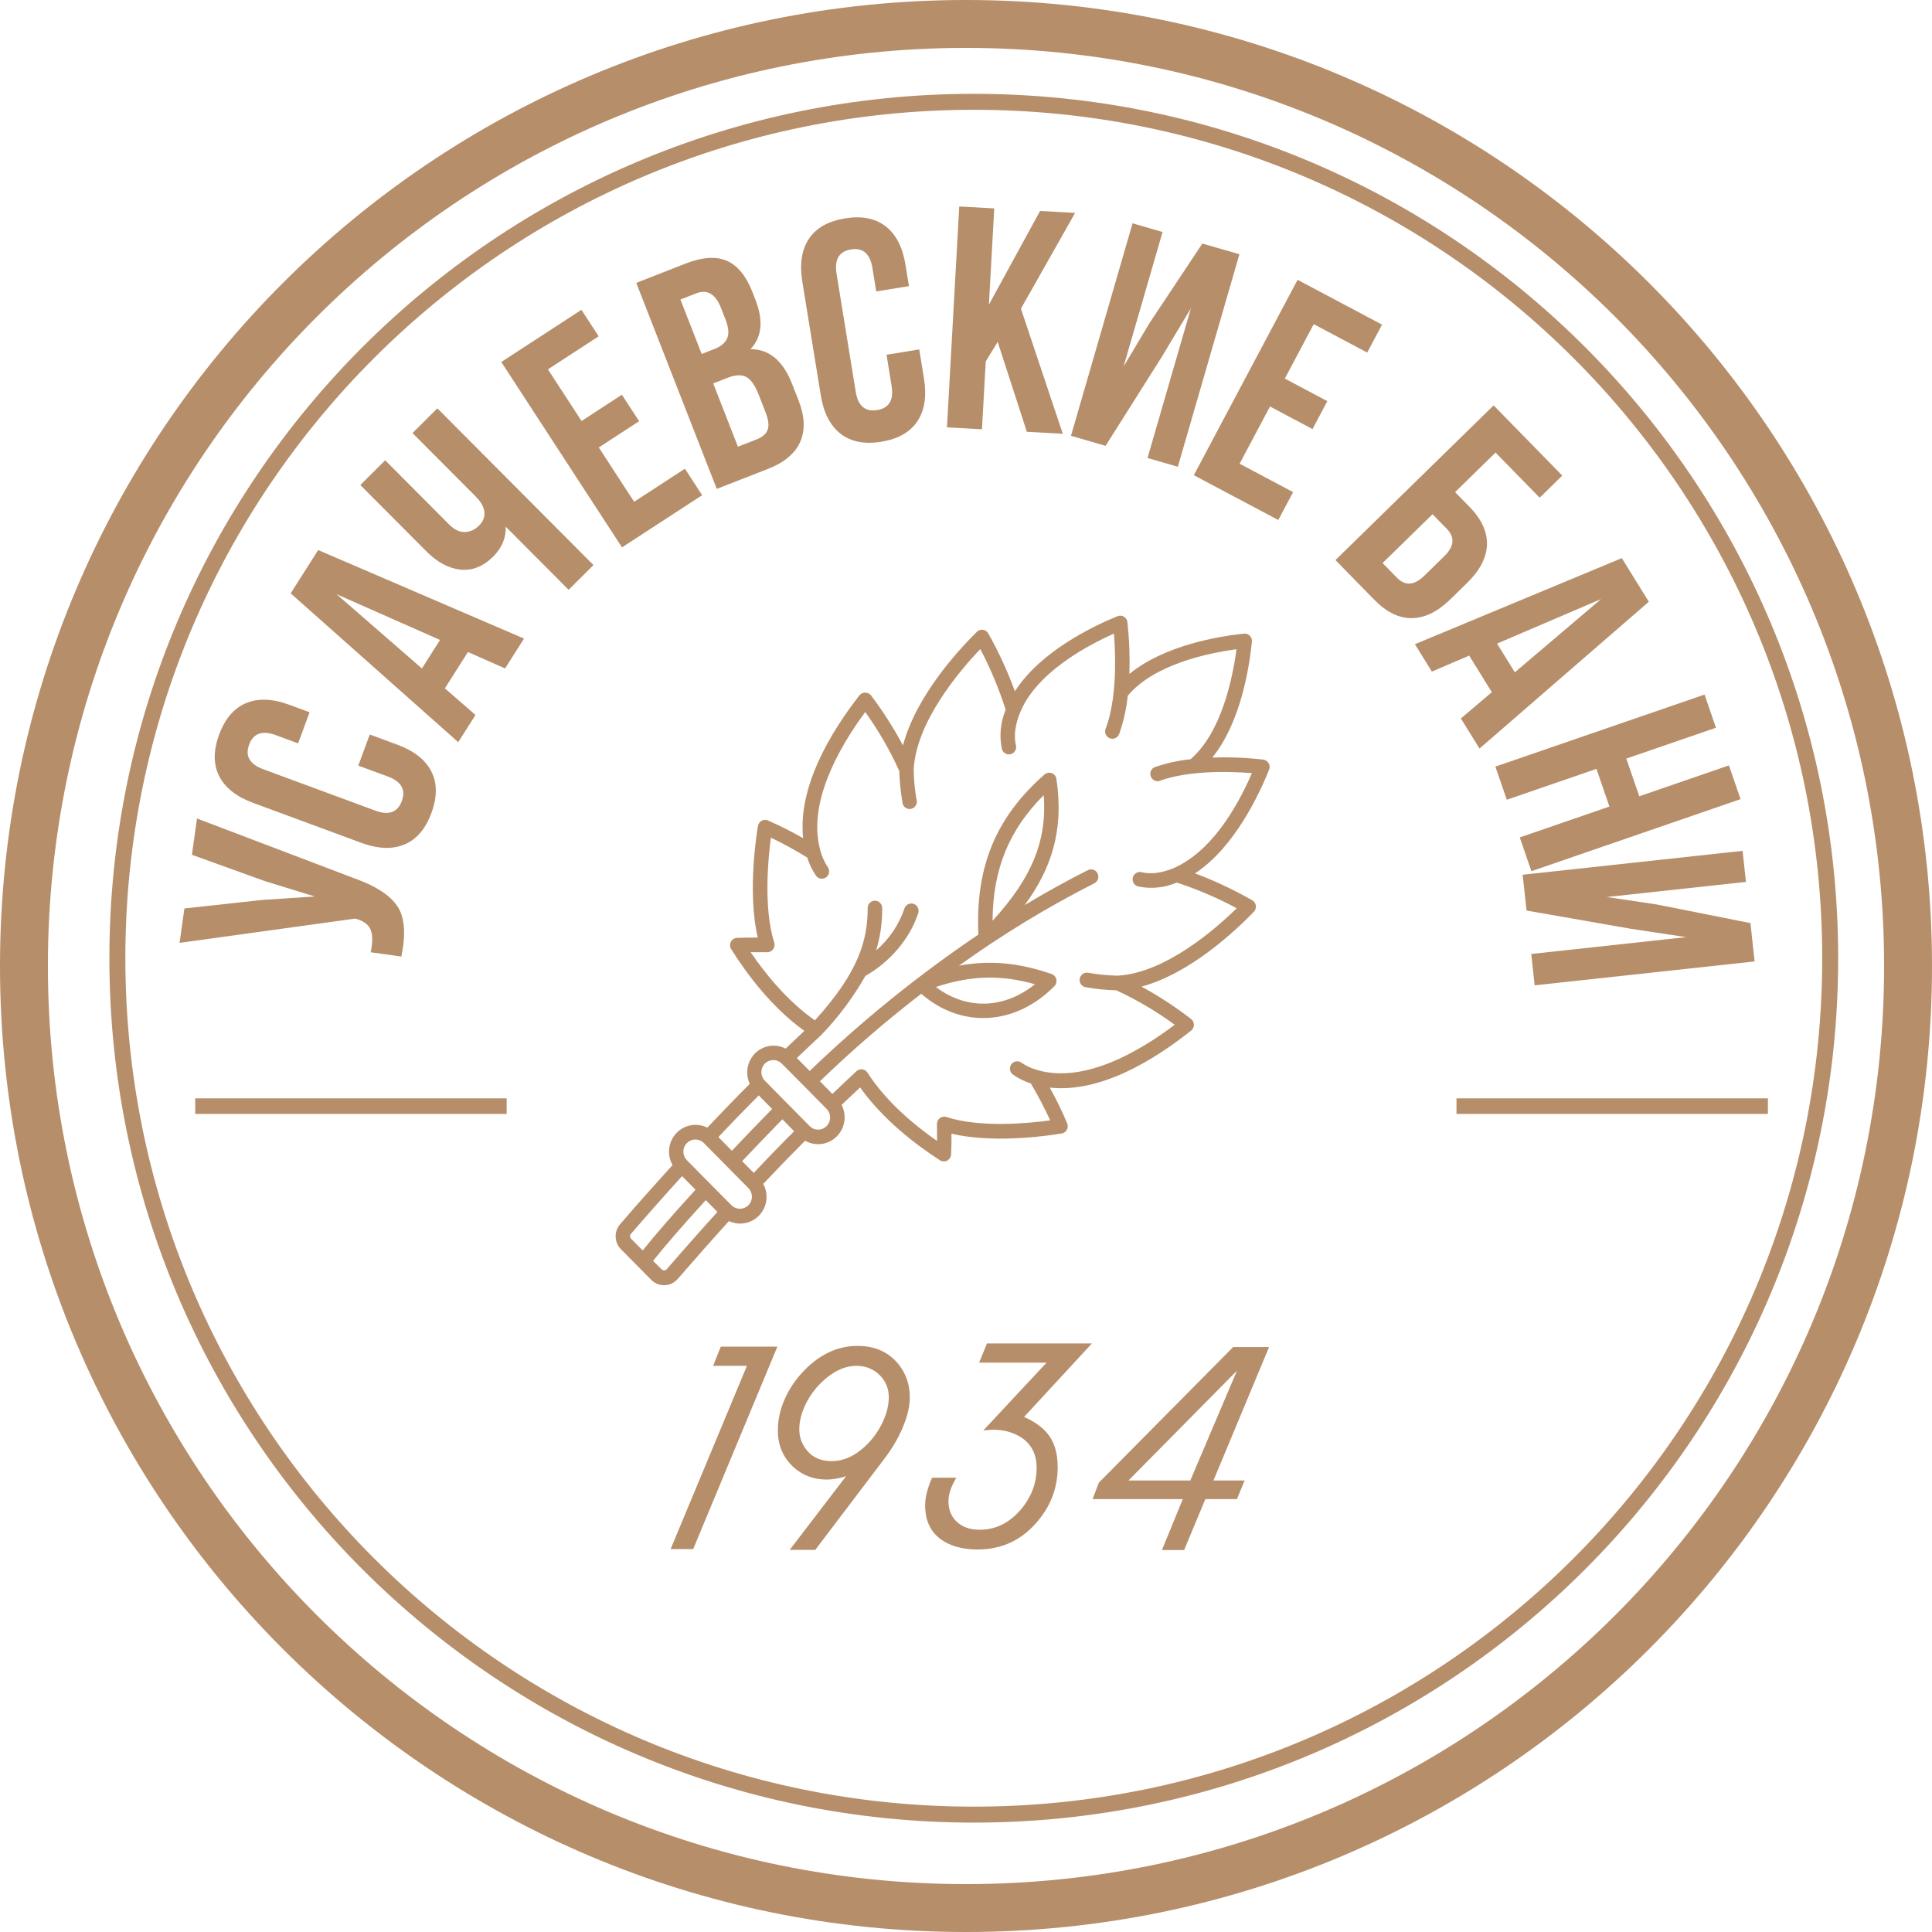 <svg width="121" height="121" viewBox="0 0 121 121" fill="none" xmlns="http://www.w3.org/2000/svg">
<path fill-rule="evenodd" clip-rule="evenodd" d="M0 60.5C0 93.913 27.087 121 60.5 121C93.913 121 121 93.913 121 60.5C121 27.087 93.913 0 60.5 0C27.087 0 0 27.087 0 60.5ZM118 60.5C118 92.256 92.256 118 60.5 118C28.744 118 3 92.256 3 60.5C3 28.744 28.744 3 60.5 3C92.256 3 118 28.744 118 60.5Z" fill="#B68E6A"/>
<path fill-rule="evenodd" clip-rule="evenodd" d="M6.851 60.012C6.851 89.911 31.089 114.149 60.988 114.149C90.886 114.149 115.124 89.911 115.124 60.012C115.124 30.114 90.886 5.876 60.988 5.876C31.089 5.876 6.851 30.114 6.851 60.012ZM114.124 60.012C114.124 89.359 90.334 113.149 60.987 113.149C31.641 113.149 7.851 89.359 7.851 60.012C7.851 30.666 31.641 6.876 60.987 6.876C90.334 6.876 114.124 30.666 114.124 60.012Z" fill="#B68E6A"/>
<path fill-rule="evenodd" clip-rule="evenodd" d="M12.338 51.262L22.243 55.028C23.538 55.491 24.417 56.064 24.881 56.748C25.345 57.431 25.43 58.484 25.137 59.908L23.216 59.639C23.339 59.051 23.343 58.595 23.228 58.27C23.114 57.945 22.827 57.71 22.368 57.565L22.253 57.529L11.247 59.051L11.549 56.896L16.4 56.366L19.709 56.144L16.586 55.183L12.02 53.535L12.338 51.262Z" fill="#B68E6A"/>
<path fill-rule="evenodd" clip-rule="evenodd" d="M22.439 47.949L23.158 46.002L24.885 46.639C25.937 47.028 26.648 47.589 27.018 48.321C27.387 49.053 27.387 49.919 27.019 50.917C26.65 51.916 26.087 52.574 25.33 52.89C24.573 53.206 23.669 53.17 22.616 52.782L15.858 50.285C14.806 49.897 14.095 49.336 13.726 48.604C13.356 47.871 13.356 47.006 13.725 46.007C14.093 45.008 14.656 44.351 15.413 44.035C16.17 43.718 17.075 43.755 18.127 44.143L19.389 44.609L18.67 46.557L17.277 46.043C16.423 45.727 15.865 45.925 15.602 46.637C15.339 47.348 15.635 47.862 16.489 48.177L23.507 50.77C24.349 51.081 24.901 50.88 25.164 50.169C25.427 49.457 25.137 48.946 24.296 48.635L22.439 47.949Z" fill="#B68E6A"/>
<path fill-rule="evenodd" clip-rule="evenodd" d="M19.928 34.449L32.82 39.994L31.632 41.864L29.307 40.836L27.861 43.111L29.779 44.779L28.698 46.481L18.204 37.161L19.928 34.449ZM21.078 37.214L26.424 41.866L27.559 40.08L21.078 37.214Z" fill="#B68E6A"/>
<path fill-rule="evenodd" clip-rule="evenodd" d="M25.835 27.123L27.391 25.573L37.168 35.39L35.613 36.939L31.674 32.985C31.697 33.687 31.436 34.311 30.889 34.856C30.267 35.476 29.585 35.749 28.846 35.676C28.106 35.602 27.391 35.22 26.702 34.528L22.568 30.377L24.123 28.827L28.132 32.852C28.449 33.17 28.774 33.326 29.106 33.321C29.439 33.315 29.737 33.181 30.001 32.918C30.256 32.665 30.368 32.381 30.337 32.067C30.306 31.753 30.128 31.433 29.802 31.105L25.835 27.123Z" fill="#B68E6A"/>
<path fill-rule="evenodd" clip-rule="evenodd" d="M34.316 23.132L36.422 26.366L38.948 24.721L40.028 26.38L37.502 28.025L39.716 31.425L42.895 29.355L43.975 31.014L38.956 34.282L31.395 22.672L36.414 19.404L37.494 21.062L34.316 23.132Z" fill="#B68E6A"/>
<path fill-rule="evenodd" clip-rule="evenodd" d="M42.935 16.509C43.989 16.097 44.852 16.04 45.525 16.336C46.199 16.633 46.732 17.285 47.126 18.293L47.306 18.754C47.824 20.081 47.723 21.119 47.001 21.869C48.171 21.865 49.04 22.588 49.606 24.039L50.017 25.09C50.406 26.085 50.439 26.947 50.116 27.675C49.793 28.403 49.124 28.966 48.107 29.363L44.891 30.62L39.849 17.715L42.935 16.509ZM45.578 23.657L44.667 24.013L46.216 27.977L47.387 27.519C47.747 27.379 47.976 27.18 48.075 26.921C48.174 26.663 48.133 26.3 47.95 25.833L47.511 24.709C47.28 24.119 47.018 23.75 46.725 23.602C46.431 23.455 46.049 23.473 45.578 23.657ZM43.6 18.374L42.614 18.759L43.947 22.17L44.746 21.857C45.155 21.698 45.421 21.473 45.544 21.184C45.667 20.895 45.632 20.505 45.44 20.014L45.159 19.295C44.814 18.41 44.294 18.103 43.6 18.374Z" fill="#B68E6A"/>
<path fill-rule="evenodd" clip-rule="evenodd" d="M55.523 22.218L57.572 21.885L57.867 23.702C58.047 24.809 57.91 25.704 57.454 26.386C56.999 27.068 56.246 27.495 55.195 27.666C54.144 27.836 53.294 27.67 52.646 27.167C51.998 26.664 51.584 25.859 51.404 24.752L50.249 17.641C50.069 16.534 50.206 15.639 50.662 14.957C51.117 14.275 51.87 13.848 52.921 13.677C53.972 13.507 54.822 13.672 55.469 14.175C56.117 14.678 56.532 15.483 56.712 16.59L56.927 17.919L54.878 18.252L54.64 16.787C54.494 15.888 54.047 15.5 53.298 15.621C52.549 15.743 52.248 16.253 52.394 17.152L53.594 24.537C53.738 25.422 54.184 25.805 54.933 25.683C55.682 25.561 55.984 25.057 55.84 24.172L55.523 22.218Z" fill="#B68E6A"/>
<path fill-rule="evenodd" clip-rule="evenodd" d="M64.311 27.043L62.484 21.41L61.736 22.638L61.5 26.887L59.308 26.765L60.077 12.931L62.269 13.053L61.934 19.08L65.139 13.212L67.332 13.334L63.94 19.331L66.563 27.168L64.311 27.043Z" fill="#B68E6A"/>
<path fill-rule="evenodd" clip-rule="evenodd" d="M72.774 22.33L69.242 27.922L67.075 27.294L70.931 13.986L72.81 14.531L70.37 22.953L71.985 20.247L75.303 15.253L77.623 15.925L73.767 29.233L71.869 28.683L74.585 19.31L72.774 22.33Z" fill="#B68E6A"/>
<path fill-rule="evenodd" clip-rule="evenodd" d="M82.278 20.302L80.468 23.71L83.13 25.124L82.202 26.872L79.539 25.459L77.636 29.042L80.986 30.821L80.058 32.569L74.769 29.761L81.267 17.524L86.556 20.332L85.628 22.081L82.278 20.302Z" fill="#B68E6A"/>
<path fill-rule="evenodd" clip-rule="evenodd" d="M86.068 37.56L83.639 35.077L93.545 25.39L97.844 29.786L96.429 31.17L93.665 28.344L91.132 30.821L92.026 31.734C92.789 32.515 93.156 33.31 93.127 34.12C93.097 34.93 92.687 35.723 91.894 36.498L90.833 37.536C90.04 38.311 89.239 38.703 88.428 38.714C87.618 38.725 86.831 38.341 86.068 37.56ZM86.59 35.263L87.483 36.176C88.004 36.709 88.576 36.671 89.199 36.062L90.458 34.831C91.081 34.222 91.132 33.651 90.611 33.118L89.718 32.205L86.59 35.263Z" fill="#B68E6A"/>
<path fill-rule="evenodd" clip-rule="evenodd" d="M103.264 37.687L92.661 46.881L91.494 44.997L93.432 43.352L92.014 41.06L89.677 42.061L88.615 40.346L101.573 34.955L103.264 37.687ZM100.274 37.519L93.759 40.308L94.873 42.107L100.274 37.519Z" fill="#B68E6A"/>
<path fill-rule="evenodd" clip-rule="evenodd" d="M99.984 48.155L94.37 50.088L93.655 48.012L106.755 43.5L107.47 45.577L101.855 47.51L102.668 49.87L108.282 47.936L109.01 50.05L95.91 54.562L95.182 52.448L100.797 50.514L99.984 48.155Z" fill="#B68E6A"/>
<path fill-rule="evenodd" clip-rule="evenodd" d="M102.121 58.166L95.607 57.027L95.363 54.784L109.137 53.288L109.348 55.233L100.631 56.18L103.748 56.644L109.629 57.813L109.89 60.214L96.115 61.71L95.902 59.746L105.603 58.692L102.121 58.166Z" fill="#B68E6A"/>
<path d="M12.227 68.789H31.731V69.764H12.227V68.789Z" fill="#B68E6A"/>
<path d="M91.219 68.789H110.723V69.764H91.219V68.789Z" fill="#B68E6A"/>
<path fill-rule="evenodd" clip-rule="evenodd" d="M79.454 47.797C79.525 47.92 79.536 48.069 79.484 48.2C78.885 49.698 77.318 53.078 74.842 54.699C76.082 55.163 77.283 55.728 78.433 56.389C78.553 56.46 78.634 56.584 78.653 56.723C78.671 56.863 78.626 57.004 78.528 57.105C77.343 58.329 74.529 60.969 71.492 61.791C72.579 62.384 73.618 63.063 74.599 63.821C74.709 63.908 74.773 64.042 74.773 64.183C74.773 64.324 74.709 64.457 74.599 64.545C72.237 66.425 68.891 68.462 65.747 68.115C66.151 68.843 66.516 69.593 66.839 70.361C66.891 70.489 66.883 70.635 66.817 70.757C66.751 70.878 66.634 70.963 66.499 70.988L66.495 70.988C66.272 71.027 62.474 71.685 59.59 71.001C59.596 71.669 59.573 72.136 59.566 72.271C59.565 72.293 59.565 72.307 59.565 72.31C59.554 72.473 59.458 72.618 59.313 72.691C59.168 72.763 58.996 72.752 58.861 72.662C57.352 71.686 55.302 70.124 53.868 68.104C53.476 68.471 53.089 68.837 52.708 69.201C53.05 69.86 52.922 70.668 52.393 71.186C51.865 71.704 51.063 71.808 50.422 71.442C49.532 72.335 48.654 73.242 47.801 74.147C48.148 74.781 48.053 75.57 47.563 76.101C47.074 76.631 46.303 76.782 45.654 76.475C44.623 77.61 43.577 78.797 42.442 80.101C42.235 80.34 41.94 80.481 41.626 80.491C41.313 80.502 41.009 80.38 40.787 80.156L38.89 78.239C38.468 77.812 38.445 77.128 38.837 76.673C39.972 75.35 41.055 74.147 42.122 72.967C41.757 72.325 41.85 71.518 42.351 70.979C42.852 70.439 43.643 70.295 44.298 70.623C45.175 69.695 46.064 68.776 46.956 67.883C46.662 67.245 46.789 66.488 47.276 65.984C47.783 65.467 48.563 65.341 49.203 65.674C49.592 65.302 49.984 64.93 50.377 64.563C48.345 63.107 46.779 61.011 45.799 59.452C45.708 59.313 45.699 59.135 45.775 58.987C45.851 58.84 46 58.745 46.164 58.74L46.187 58.739L46.208 58.739L46.209 58.738H46.209C46.35 58.733 46.81 58.717 47.458 58.717C46.77 55.778 47.44 51.902 47.472 51.727C47.496 51.591 47.58 51.472 47.7 51.405C47.82 51.338 47.964 51.33 48.091 51.383C48.847 51.714 49.584 52.085 50.3 52.497C49.961 49.316 51.972 45.93 53.831 43.542C53.921 43.437 54.051 43.376 54.188 43.376C54.325 43.376 54.455 43.437 54.544 43.542C55.294 44.535 55.966 45.587 56.553 46.687C57.365 43.613 59.973 40.763 61.183 39.569C61.283 39.471 61.422 39.424 61.56 39.443C61.699 39.462 61.821 39.544 61.891 39.666C62.546 40.827 63.105 42.041 63.564 43.296C65.162 40.782 68.503 39.197 69.99 38.591C70.123 38.537 70.275 38.55 70.397 38.626C70.52 38.703 70.6 38.834 70.611 38.979C70.728 40.052 70.769 41.131 70.734 42.21C72.927 40.401 76.379 39.845 77.906 39.684C78.043 39.669 78.178 39.718 78.275 39.816C78.372 39.914 78.42 40.051 78.406 40.189C78.21 42.097 77.629 45.34 75.927 47.445C76.993 47.409 78.061 47.452 79.121 47.574C79.26 47.592 79.383 47.674 79.454 47.797ZM46.48 72.721L47.208 73.458C48.032 72.579 48.879 71.704 49.737 70.85L48.999 70.101C48.164 70.956 47.308 71.847 46.48 72.721ZM47.521 68.609L48.357 69.454C47.521 70.306 46.666 71.197 45.837 72.072L44.993 71.215C45.821 70.326 46.675 69.454 47.521 68.602V68.609ZM42.719 73.66C41.677 74.804 40.628 75.989 39.521 77.27C39.437 77.362 39.442 77.505 39.532 77.591L40.254 78.315C41.023 77.348 42.154 76.051 43.559 74.51L42.719 73.66ZM41.759 79.49C41.716 79.537 41.656 79.563 41.593 79.563C41.53 79.563 41.47 79.537 41.427 79.49L40.901 78.969C41.652 78.021 42.782 76.719 44.203 75.164L44.934 75.904C43.915 77.024 42.871 78.202 41.759 79.49ZM45.849 75.522C46.149 75.778 46.592 75.761 46.872 75.484C47.161 75.193 47.167 74.722 46.886 74.425L44.083 71.589C43.893 71.397 43.616 71.323 43.356 71.393C43.097 71.464 42.895 71.669 42.825 71.931C42.756 72.194 42.831 72.474 43.021 72.666L43.063 72.709L43.065 72.711C43.422 73.073 45.813 75.495 45.849 75.522ZM51.237 70.749C51.035 70.749 50.842 70.666 50.701 70.519L49.317 69.118L49.292 69.094L49.292 69.094L49.292 69.093L49.291 69.093C49.099 68.899 47.91 67.697 47.889 67.67C47.611 67.372 47.617 66.904 47.903 66.614C48.189 66.323 48.652 66.316 48.947 66.597C49.042 66.685 51.693 69.369 51.784 69.463C51.991 69.684 52.047 70.008 51.928 70.288C51.81 70.567 51.538 70.749 51.237 70.749ZM71.497 54.625C72.076 54.768 72.752 54.68 73.512 54.368C75.802 53.355 77.396 50.745 78.408 48.421C76.64 48.276 74.263 48.299 72.604 48.913C72.38 48.967 72.151 48.843 72.072 48.624C71.992 48.406 72.088 48.161 72.293 48.056C73.028 47.8 73.79 47.63 74.563 47.551C76.492 45.888 77.194 42.52 77.439 40.662C75.594 40.91 72.266 41.622 70.63 43.574C70.549 44.376 70.373 45.165 70.108 45.925C70.063 46.095 69.927 46.224 69.757 46.258C69.587 46.293 69.412 46.226 69.307 46.086C69.202 45.946 69.185 45.758 69.263 45.601C69.888 43.914 69.908 41.48 69.767 39.682C68.001 40.469 64.887 42.16 63.884 44.635C63.573 45.406 63.487 46.093 63.628 46.681C63.687 46.927 63.537 47.175 63.293 47.235C63.049 47.295 62.804 47.143 62.745 46.896C62.577 46.075 62.661 45.221 62.985 44.449C62.566 43.139 62.035 41.869 61.396 40.653C60.073 42.038 57.377 45.216 57.222 48.201C57.233 48.824 57.291 49.445 57.397 50.058C57.455 50.229 57.409 50.418 57.279 50.542C57.15 50.666 56.96 50.701 56.795 50.632C56.63 50.564 56.52 50.404 56.514 50.224C56.405 49.585 56.341 48.94 56.324 48.292C55.736 46.991 55.021 45.752 54.19 44.593C52.426 46.977 50.563 50.41 51.382 53.282C51.478 53.643 51.631 53.986 51.836 54.297C51.936 54.431 51.956 54.609 51.888 54.762C51.82 54.915 51.675 55.018 51.509 55.031C51.344 55.044 51.185 54.965 51.094 54.825C50.862 54.483 50.681 54.108 50.559 53.711C49.822 53.253 49.061 52.835 48.28 52.46C48.107 53.755 47.808 56.878 48.489 59.036C48.534 59.18 48.507 59.337 48.417 59.456C48.326 59.576 48.183 59.643 48.035 59.636H47.011C47.885 60.919 49.292 62.689 51.037 63.904C53.772 60.887 54.342 58.901 54.342 56.869C54.342 56.615 54.545 56.409 54.796 56.409C55.047 56.409 55.25 56.615 55.25 56.869C55.262 57.768 55.135 58.664 54.873 59.523C55.684 58.825 56.295 57.92 56.644 56.903C56.694 56.747 56.823 56.63 56.982 56.596C57.141 56.561 57.305 56.616 57.414 56.738C57.523 56.86 57.559 57.032 57.508 57.188C56.998 58.768 55.765 60.228 54.199 61.123C53.432 62.471 52.501 63.716 51.428 64.829C51.428 64.829 50.606 65.594 49.907 66.262L50.711 67.075C53.983 63.926 57.517 61.069 61.274 58.533C61.083 54.299 62.363 51.186 65.416 48.508C65.541 48.398 65.715 48.366 65.87 48.423C66.025 48.48 66.137 48.619 66.163 48.784C66.653 52.047 65.811 54.467 64.172 56.687C65.492 55.893 66.812 55.163 68.133 54.497C68.357 54.384 68.629 54.475 68.741 54.701C68.796 54.81 68.804 54.937 68.766 55.053C68.728 55.169 68.645 55.264 68.537 55.319C65.585 56.82 62.75 58.547 60.057 60.483C61.991 60.118 63.8 60.292 65.861 61.002C66.01 61.053 66.122 61.178 66.157 61.333C66.193 61.487 66.147 61.65 66.036 61.762C63.584 64.242 60.209 64.428 57.697 62.239C55.483 63.945 53.365 65.774 51.353 67.718L52.129 68.513C52.624 68.04 53.132 67.56 53.645 67.084C53.744 66.996 53.875 66.954 54.006 66.972C54.137 66.989 54.254 67.063 54.326 67.174C55.488 68.983 57.229 70.444 58.682 71.452C58.691 71.263 58.688 71.048 58.685 70.812V70.812V70.812C58.684 70.686 58.682 70.554 58.682 70.416C58.675 70.266 58.741 70.121 58.859 70.029C58.977 69.938 59.133 69.911 59.274 69.957C61.408 70.655 64.504 70.343 65.775 70.168C65.41 69.375 65.004 68.603 64.558 67.853C64.166 67.73 63.795 67.547 63.457 67.312C63.319 67.22 63.241 67.059 63.254 66.891C63.267 66.724 63.369 66.578 63.52 66.509C63.671 66.44 63.847 66.46 63.979 66.561C64.286 66.769 64.625 66.924 64.983 67.02C67.956 67.888 71.474 65.769 73.571 64.18C72.426 63.34 71.201 62.618 69.915 62.023C69.275 62.006 68.637 61.942 68.006 61.831C67.842 61.807 67.704 61.695 67.645 61.539C67.587 61.383 67.617 61.206 67.724 61.079C67.831 60.951 67.998 60.893 68.16 60.926C68.767 61.032 69.381 61.092 69.996 61.105C72.956 60.944 76.093 58.219 77.455 56.882C76.252 56.237 74.996 55.699 73.701 55.275C72.937 55.603 72.093 55.688 71.281 55.519C71.123 55.48 70.998 55.358 70.953 55.201C70.907 55.043 70.948 54.873 71.061 54.754C71.173 54.636 71.339 54.586 71.497 54.625ZM58.614 61.815C60.795 61.091 62.681 61.036 64.817 61.642C62.883 63.199 60.527 63.264 58.614 61.815ZM62.164 57.668C62.18 54.453 63.192 51.971 65.369 49.801C65.58 52.648 64.631 54.974 62.164 57.668Z" fill="#B68E6A"/>
<path fill-rule="evenodd" clip-rule="evenodd" d="M43.413 97.019H42L46.78 85.541H44.661L45.143 84.34H48.687L43.413 97.019ZM52.991 92.452C52.559 92.593 52.151 92.664 51.767 92.664C50.943 92.664 50.244 92.397 49.671 91.863C49.035 91.267 48.717 90.509 48.717 89.591C48.717 88.893 48.874 88.206 49.188 87.531C49.526 86.809 49.993 86.169 50.589 85.612C51.531 84.733 52.567 84.293 53.697 84.293C54.835 84.293 55.714 84.701 56.334 85.518C56.766 86.091 56.982 86.758 56.982 87.519C56.982 88.061 56.841 88.673 56.558 89.356C56.276 90.038 55.883 90.71 55.381 91.369L51.06 97.067H49.459L52.991 92.452ZM53.627 85.541C52.873 85.549 52.139 85.902 51.425 86.601C51.009 87.009 50.678 87.476 50.43 88.002C50.183 88.528 50.059 89.034 50.059 89.52C50.059 90.023 50.228 90.474 50.566 90.874C50.927 91.298 51.437 91.51 52.096 91.51C52.81 91.51 53.493 91.212 54.145 90.615C54.584 90.215 54.941 89.744 55.216 89.203C55.491 88.661 55.64 88.131 55.663 87.613C55.687 87.056 55.518 86.581 55.157 86.189C54.757 85.757 54.247 85.541 53.627 85.541ZM64.135 88.743C64.873 89.065 65.408 89.473 65.742 89.968C66.075 90.462 66.242 91.102 66.242 91.887C66.242 93.119 65.846 94.222 65.053 95.195C64.056 96.427 62.781 97.043 61.227 97.043C60.238 97.043 59.445 96.812 58.849 96.349C58.245 95.878 57.942 95.187 57.942 94.277C57.942 93.774 58.087 93.198 58.378 92.546H59.897C59.567 93.095 59.402 93.586 59.402 94.018C59.402 94.559 59.579 94.993 59.932 95.319C60.285 95.644 60.76 95.807 61.356 95.807C62.416 95.807 63.319 95.332 64.064 94.383C64.637 93.645 64.924 92.832 64.924 91.946C64.924 91.019 64.551 90.348 63.805 89.933C63.342 89.674 62.804 89.544 62.192 89.544C62.059 89.544 61.855 89.56 61.58 89.591L65.547 85.341H61.321L61.816 84.14H68.385L64.135 88.743ZM75.997 92.723H77.951L77.468 93.888H75.491L74.16 97.079H72.771L74.078 93.888H68.427L68.816 92.864L77.233 84.364H79.482L75.997 92.723ZM77.469 85.847L70.676 92.722H74.549L77.469 85.847Z" fill="#B68E6A"/>
</svg>
